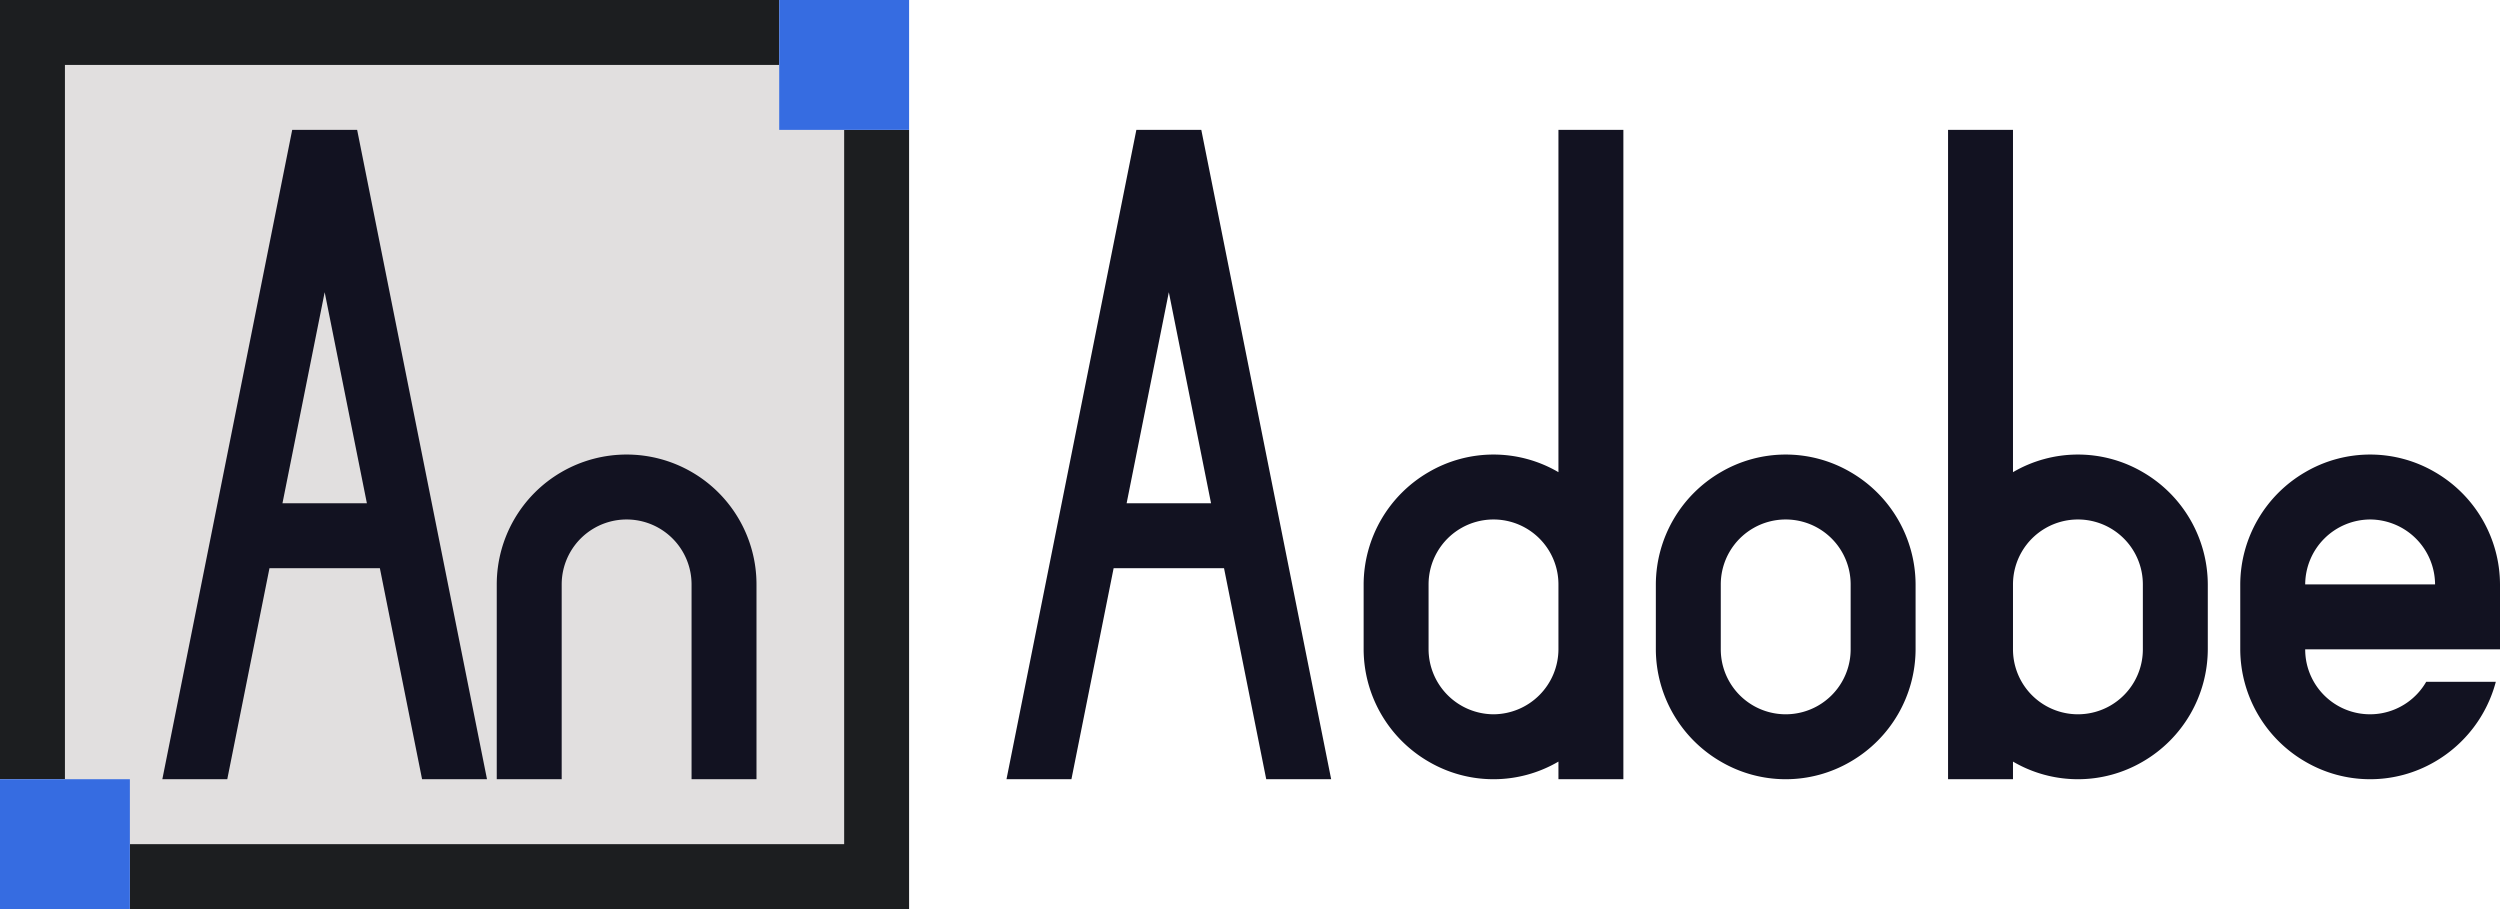 <svg id="Main" xmlns="http://www.w3.org/2000/svg" viewBox="0 0 770 280"><defs><style>.cls-1{fill:#1c1e20;}.cls-2{fill:#e1dfdf;}.cls-3{fill:#121221;}.cls-4{fill:#366ce1;}</style></defs><title>adobe_animate</title><g id="Adobe_Animate" data-name="Adobe Animate"><g id="Adobe_audition" data-name="Adobe audition"><rect class="cls-1" width="240" height="240"/><rect class="cls-1" x="40" y="40" width="240" height="240"/><rect class="cls-2" x="20" y="20" width="240" height="240"/><path class="cls-3" d="M225,400H205L165,600h20l13-65h34l13,65h20ZM202,515l13-65,13,65Z" transform="translate(-115 -360)"/><path class="cls-3" d="M268,600V540a40,40,0,0,1,80,0v60H328V540a20,20,0,0,0-40,0v60Z" transform="translate(-115 -360)"/></g><rect class="cls-4" y="240" width="40" height="40"/><rect class="cls-4" x="240" width="40" height="40"/></g><path class="cls-3" d="M485,400H465L425,600h20l13-65h34l13,65h20ZM462,515l13-65,13,65Z" transform="translate(-115 -360)"/><path class="cls-3" d="M685,505.43a39.547,39.547,0,0,0-40,0A40.128,40.128,0,0,0,625,540v20a40.128,40.128,0,0,0,20,34.57,39.547,39.547,0,0,0,40,0A40.128,40.128,0,0,0,705,560V540A40.128,40.128,0,0,0,685,505.43ZM685,560a20,20,0,0,1-40,0V540a20,20,0,0,1,40,0Z" transform="translate(-115 -360)"/><path class="cls-3" d="M885,560V540a40.128,40.128,0,0,0-20-34.57,39.547,39.547,0,0,0-40,0A40.128,40.128,0,0,0,805,540v20a40.128,40.128,0,0,0,20,34.57,39.547,39.547,0,0,0,40,0A40.363,40.363,0,0,0,883.71,570H862.27A19.968,19.968,0,0,1,825,560Zm-40-40a20.1,20.1,0,0,1,20,20H825A20.1,20.1,0,0,1,845,520Z" transform="translate(-115 -360)"/><path class="cls-3" d="M775,505.43a39.547,39.547,0,0,0-40,0V400H715V600h20v-5.43a39.547,39.547,0,0,0,40,0A40.128,40.128,0,0,0,795,560V540A40.128,40.128,0,0,0,775,505.43ZM775,560a20,20,0,0,1-40,0V540a20,20,0,0,1,40,0Z" transform="translate(-115 -360)"/><path class="cls-3" d="M595,400V505.43a39.547,39.547,0,0,0-40,0A40.128,40.128,0,0,0,535,540v20a40.128,40.128,0,0,0,20,34.57,39.547,39.547,0,0,0,40,0V600h20V400ZM575,580a20.1,20.1,0,0,1-20-20V540a20,20,0,0,1,40,0v20A20.1,20.1,0,0,1,575,580Z" transform="translate(-115 -360)"/></svg>